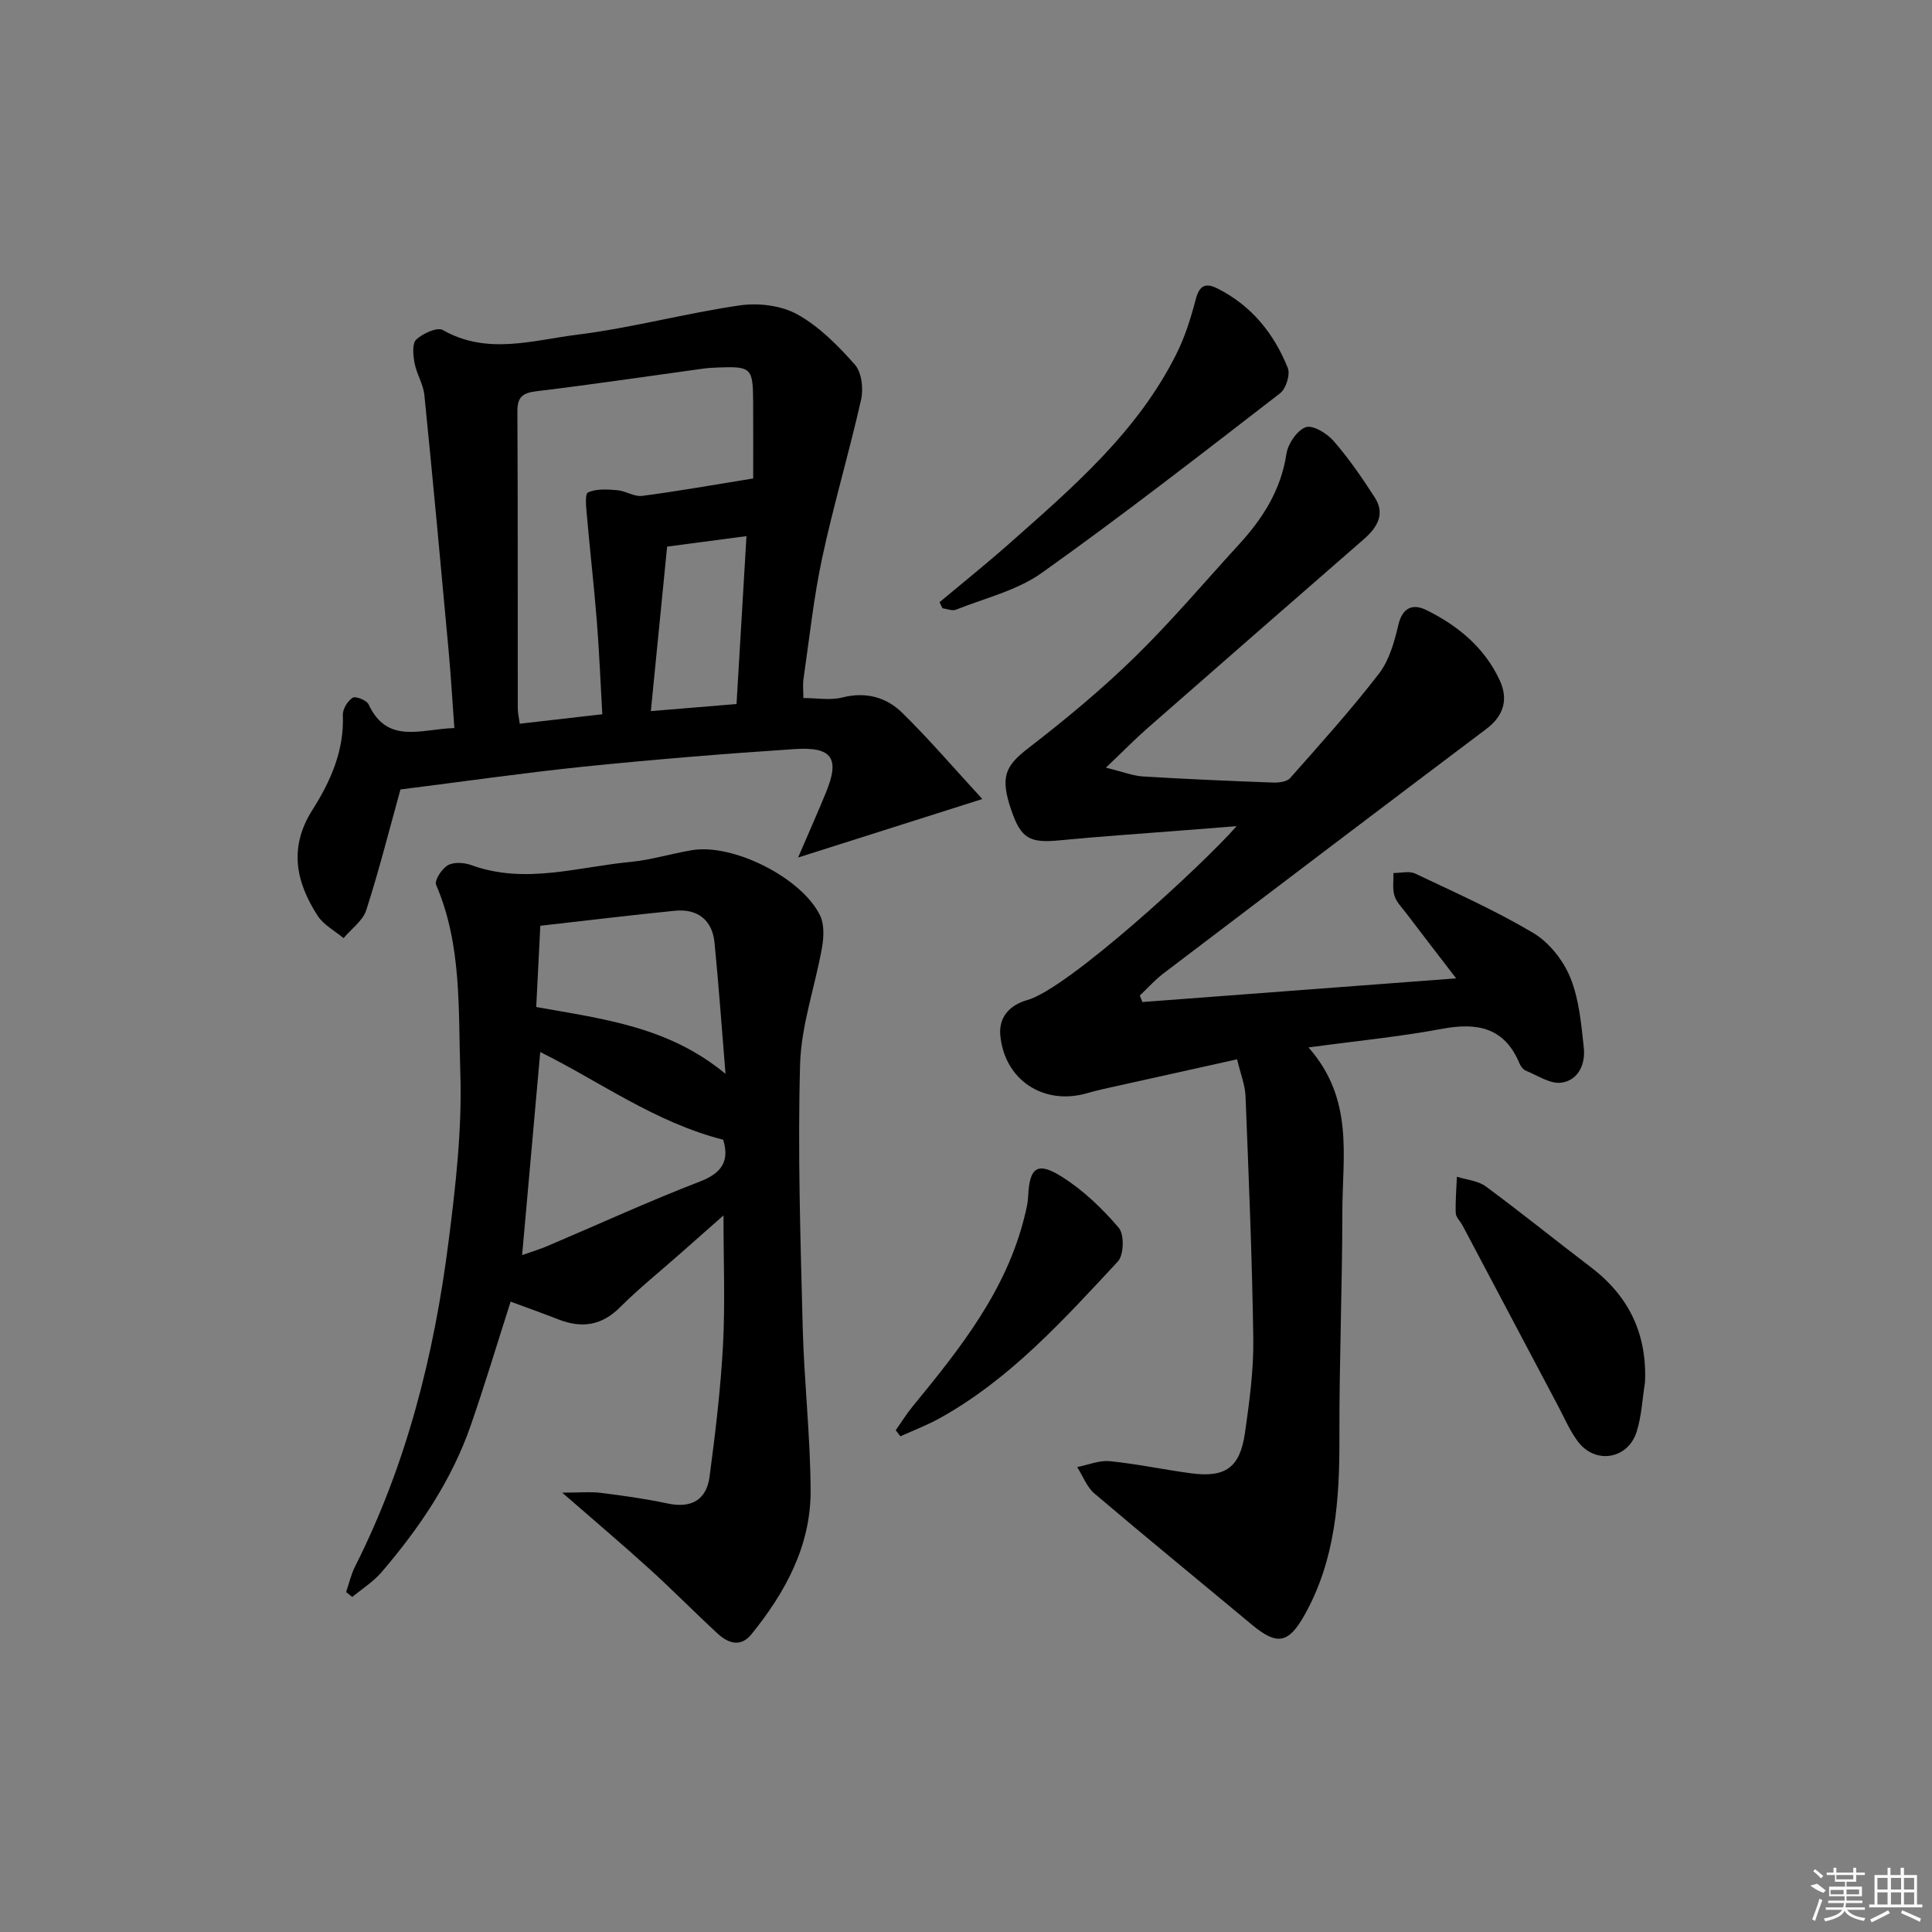 <svg enable-background="new 0 0 400 400" viewBox="0 0 400 400" xmlns="http://www.w3.org/2000/svg"><rect x="0" y="0" width="400" height="400" fill="#808080" stroke="none"/><path d="m270.91 216.86c9.48 10.72 7.02 22.59 7.01 33.91-.01 15.64-.66 31.29-.61 46.93.04 12.78-.8 25.26-7.24 36.71-3.32 5.89-5.67 6.3-10.89 1.96-10.86-9.05-21.8-17.99-32.57-27.14-1.6-1.36-2.42-3.64-3.59-5.49 2.25-.44 4.56-1.43 6.75-1.22 5.61.56 11.14 1.75 16.74 2.5 7.21.97 10.22-1.14 11.26-8.43.91-6.4 1.79-12.89 1.71-19.33-.23-16.79-.95-33.58-1.61-50.36-.09-2.26-1.01-4.48-1.74-7.58-9.54 2.12-18.71 4.15-27.88 6.19-1.14.25-2.26.57-3.38.88-8.93 2.47-16.93-2.87-17.77-12.06-.36-3.92 2.18-6.33 5.59-7.28 8.33-2.31 35.92-27.58 43.34-36-4.69.37-8.73.68-12.76 1-7.95.63-15.91 1.15-23.85 1.93-6.24.61-8.01-.35-10.03-6.21-2.38-6.92-1.27-9.19 3.52-12.88 7.62-5.88 15.08-12.06 21.96-18.77 7.61-7.43 14.5-15.6 21.7-23.46 4.91-5.36 8.64-11.24 9.77-18.69.32-2.09 2.19-4.87 4-5.52 1.44-.52 4.4 1.27 5.76 2.84 3.15 3.62 5.9 7.62 8.51 11.67 2.26 3.49.51 6.27-2.25 8.68-14.94 13.02-29.87 26.04-44.76 39.1-2.57 2.25-4.97 4.71-8.64 8.2 3.54.86 5.6 1.69 7.71 1.82 8.97.55 17.95.93 26.92 1.26 1.18.04 2.84-.16 3.52-.93 6.27-7.09 12.62-14.13 18.39-21.62 2.13-2.77 3.19-6.57 4.01-10.08.87-3.71 3.08-4.43 5.81-3.08 6.54 3.22 12.07 7.79 15.19 14.56 1.79 3.89.87 7.3-2.77 10.04-22.32 16.81-44.59 33.7-66.84 50.61-1.78 1.35-3.28 3.06-4.92 4.6.18.45.36.89.54 1.34 21.35-1.61 42.7-3.22 64.96-4.9-3.58-4.66-6.96-9.04-10.3-13.44-.9-1.18-2.05-2.32-2.47-3.67-.45-1.45-.17-3.13-.21-4.7 1.51.01 3.26-.47 4.49.11 8.25 3.91 16.64 7.65 24.47 12.31 3.28 1.95 6.19 5.65 7.65 9.22 1.83 4.49 2.27 9.63 2.8 14.54.37 3.37-1.13 6.76-4.67 7.23-2.28.3-4.87-1.49-7.28-2.46-.56-.23-1.09-.87-1.33-1.45-3.09-7.5-8.72-8.62-16.07-7.24-8.78 1.64-17.7 2.5-27.65 3.85z"/><path d="m71.66 329.62c.61-1.78 1.02-3.65 1.86-5.31 10.68-21.16 16.36-43.79 19.33-67.12 1.49-11.67 2.85-23.52 2.45-35.23-.44-12.97.36-26.3-5.01-38.77-.39-.9 1.2-3.36 2.45-4.06s3.39-.55 4.86-.01c11.09 4.03 22 .37 32.95-.67 4.27-.41 8.45-1.72 12.7-2.43 8.47-1.42 22.64 5.62 26.52 13.48.91 1.84.8 4.47.43 6.61-1.43 8.1-4.32 16.12-4.55 24.23-.51 18.12.08 36.27.54 54.4.29 11.29 1.59 22.57 1.64 33.85.05 11.44-5.23 21.11-12.28 29.8-2.21 2.72-4.8 1.83-6.96-.16-4.77-4.4-9.32-9.04-14.13-13.4-5.53-5.02-11.23-9.84-18.06-15.79 3.53 0 5.82-.23 8.05.05 4.61.57 9.23 1.22 13.77 2.19 4.92 1.05 8.04-.73 8.69-5.56 1.2-9.04 2.29-18.12 2.78-27.22.46-8.61.1-17.27.1-26.86-3.36 2.96-6.24 5.5-9.12 8.05-4.12 3.64-8.42 7.09-12.3 10.97-3.82 3.82-7.93 4.38-12.73 2.52-3.23-1.26-6.49-2.42-9.92-3.69-2.74 8.55-5.3 17.08-8.21 25.49-3.97 11.49-10.68 21.39-18.53 30.54-1.7 1.98-4.02 3.43-6.05 5.12-.42-.35-.85-.68-1.27-1.02zm78.07-93.65c-14.18-3.63-25.47-12.01-37.88-18.16-1.27 14.26-2.5 27.96-3.75 42.04 1.63-.58 3.5-1.13 5.28-1.89 10.51-4.46 20.9-9.24 31.54-13.34 4.75-1.82 6.08-4.43 4.81-8.65zm.48-13.64c-.81-9.83-1.42-18.52-2.28-27.19-.46-4.64-3.49-7.04-8.18-6.58-9.05.9-18.07 2-27.88 3.11-.27 5.41-.56 11.08-.85 16.82 13.92 2.5 27.35 4.04 39.19 13.84z"/><path d="m82.91 163.45c-2.34 8.43-4.44 16.79-7.08 24.98-.71 2.21-3.09 3.88-4.7 5.8-1.82-1.53-4.15-2.74-5.38-4.66-4.51-6.99-5.99-14.13-1.07-21.88 3.74-5.89 6.61-12.28 6.3-19.65-.05-1.22.98-2.9 2.03-3.58.6-.39 2.9.51 3.3 1.37 3.91 8.41 10.92 5.08 17.76 4.91-.4-5.43-.7-10.68-1.18-15.92-1.62-17.69-3.25-35.38-5.03-53.05-.23-2.24-1.61-4.35-2.03-6.6-.3-1.6-.54-4.02.34-4.86 1.35-1.27 4.35-2.64 5.51-1.98 9.18 5.23 18.63 2.11 27.8.97 11.32-1.41 22.44-4.45 33.74-6.08 3.85-.55 8.57.03 11.9 1.89 4.52 2.52 8.42 6.47 11.89 10.41 1.4 1.59 1.78 4.96 1.27 7.22-2.47 10.96-5.69 21.75-8.05 32.72-1.77 8.25-2.65 16.7-3.87 25.07-.18 1.26-.03 2.56-.03 3.99 2.83 0 5.59.52 8.05-.11 4.89-1.25 9.14-.06 12.45 3.2 5.61 5.51 10.73 11.5 16.55 17.82-13.31 4.23-25.11 7.97-38.14 12.11 2.22-5.18 4.06-9.3 5.77-13.47 2.89-7.05 1.33-9.5-6.5-8.98-14.59.96-29.17 2.16-43.71 3.64-12.67 1.32-25.3 3.14-37.89 4.72zm41.79-15.57c-.4-6.97-.64-13.11-1.13-19.23-.58-7.27-1.41-14.52-2.05-21.79-.15-1.7-.47-4.6.22-4.91 1.74-.79 4.02-.63 6.06-.46 1.74.14 3.51 1.39 5.14 1.18 7.37-.96 14.69-2.27 23-3.61 0-4.98.02-10.44-.01-15.89-.04-7.03-.38-7.35-7.36-7.08-1 .04-2 .09-2.99.23-11.5 1.58-22.98 3.29-34.5 4.68-2.93.35-3.98 1.22-3.96 4.24.11 20.49.05 40.97.08 61.46 0 .96.25 1.93.41 3.14 5.74-.67 11.28-1.3 17.09-1.96zm13.42-34.71c-1.12 11.34-2.2 22.29-3.37 34.06 6.45-.53 11.95-.99 17.74-1.47.7-11.8 1.37-23.09 2.06-34.76-5.77.77-10.84 1.44-16.43 2.17z"/><path d="m194.53 124.67c4.78-4 9.65-7.9 14.32-12.03 13.22-11.7 26.69-23.22 34.75-39.44 1.75-3.51 2.95-7.35 3.95-11.16.75-2.88 1.94-3.61 4.56-2.29 7.03 3.55 11.66 9.32 14.51 16.43.55 1.37-.37 4.3-1.59 5.24-16.3 12.59-32.57 25.25-49.34 37.19-5.13 3.65-11.77 5.22-17.77 7.62-.77.31-1.86-.18-2.8-.3-.21-.41-.4-.84-.59-1.26z"/><path d="m340.58 286.19c-.55 3.42-.7 6.97-1.73 10.24-1.78 5.67-8.5 6.8-12.1 2.1-1.69-2.21-2.81-4.86-4.12-7.35-6.61-12.47-13.2-24.95-19.81-37.43-.46-.88-1.38-1.71-1.42-2.58-.1-2.51.14-5.03.24-7.54 2.01.64 4.36.82 5.97 2 7.35 5.42 14.45 11.18 21.72 16.7 7.93 6.02 11.69 13.84 11.25 23.86z"/><path d="m185.45 296.12c1.17-1.66 2.24-3.41 3.53-4.97 9.81-11.96 19.45-24.02 23.2-39.54.31-1.28.63-2.59.69-3.9.26-6.03 1.88-7.31 7.05-4.03 4.39 2.78 8.33 6.55 11.71 10.53 1.17 1.37 1.06 5.63-.19 6.97-11.19 12.01-22.23 24.3-36.85 32.43-2.61 1.45-5.44 2.52-8.17 3.76-.32-.41-.64-.83-.97-1.25z"/><g fill="#fafafa"><path d="m374.8 390.4 1.4-.4c.7.5 1.3 1 1.8 1.4l-.5.5c-1.5-.6-2.1-1.1-2.7-1.5zm1 7.3-.6-.3c.5-1.4 1.1-2.8 1.5-4.3.2.1.4.2.6.3-.5 1.3-1 2.8-1.5 4.3zm-.4-10.3.4-.4c.4.3 1 .8 1.7 1.4l-.5.5c-.4-.5-1-1-1.6-1.5zm2.5.3h1.7v-1h.6v1h3.5v-1h.6v1h1.8v.5h-1.8v1.4h-2v1h3.2v2h-3.2v.9h3.3v.5h-3.4c0 .3-.1.6-.1.9h4v.5h-3.7c.7.9 1.9 1.5 3.8 1.7-.1.2-.2.4-.3.6-2.1-.4-3.5-1.1-4-2.1-.4 1-1.8 1.7-4 2.2-.1-.2-.2-.4-.3-.6 2.1-.4 3.4-1 3.8-1.8h-3.4v-.5h3.6c.1-.3.1-.6.2-.9h-3.3v-.5h3.4c0-.3 0-.6 0-.9h-3.2v-2h3.3v-1h-2.1v-1.4h-1.7v-.5zm1.1 3.5v1h2.7c0-.3 0-.4 0-.4 0-.1 0-.2 0-.2 0-.1 0-.2 0-.3h-2.7zm1.2-3v.9h3.5v-.9zm4.7 3h-2.6v.6.4h2.6z"/><path d="m393.6 386.7h.6v1.5h2.7v6.1h1.1v.6h-11v-.6h1.1v-6.1h2.7v-1.5h.6v1.5h2.1v-1.5zm-2.7 8.8.4.6c-1.2.6-2.5 1.3-3.8 1.9-.1-.2-.2-.4-.3-.6 1.2-.6 2.5-1.2 3.7-1.9zm-2.2-6.7v2.4h2.1v-2.4zm0 3v2.5h2.1v-2.5zm2.8-3v2.4h2.1v-2.4zm0 3v2.5h2.1v-2.5zm6 6.1c-1.4-.7-2.7-1.3-3.9-1.8l.2-.6c1.5.6 2.7 1.2 3.9 1.7zm-1.2-9.1h-2.1v2.4h2.1zm-2.1 3v2.5h2.1v-2.5z"/></g></svg>